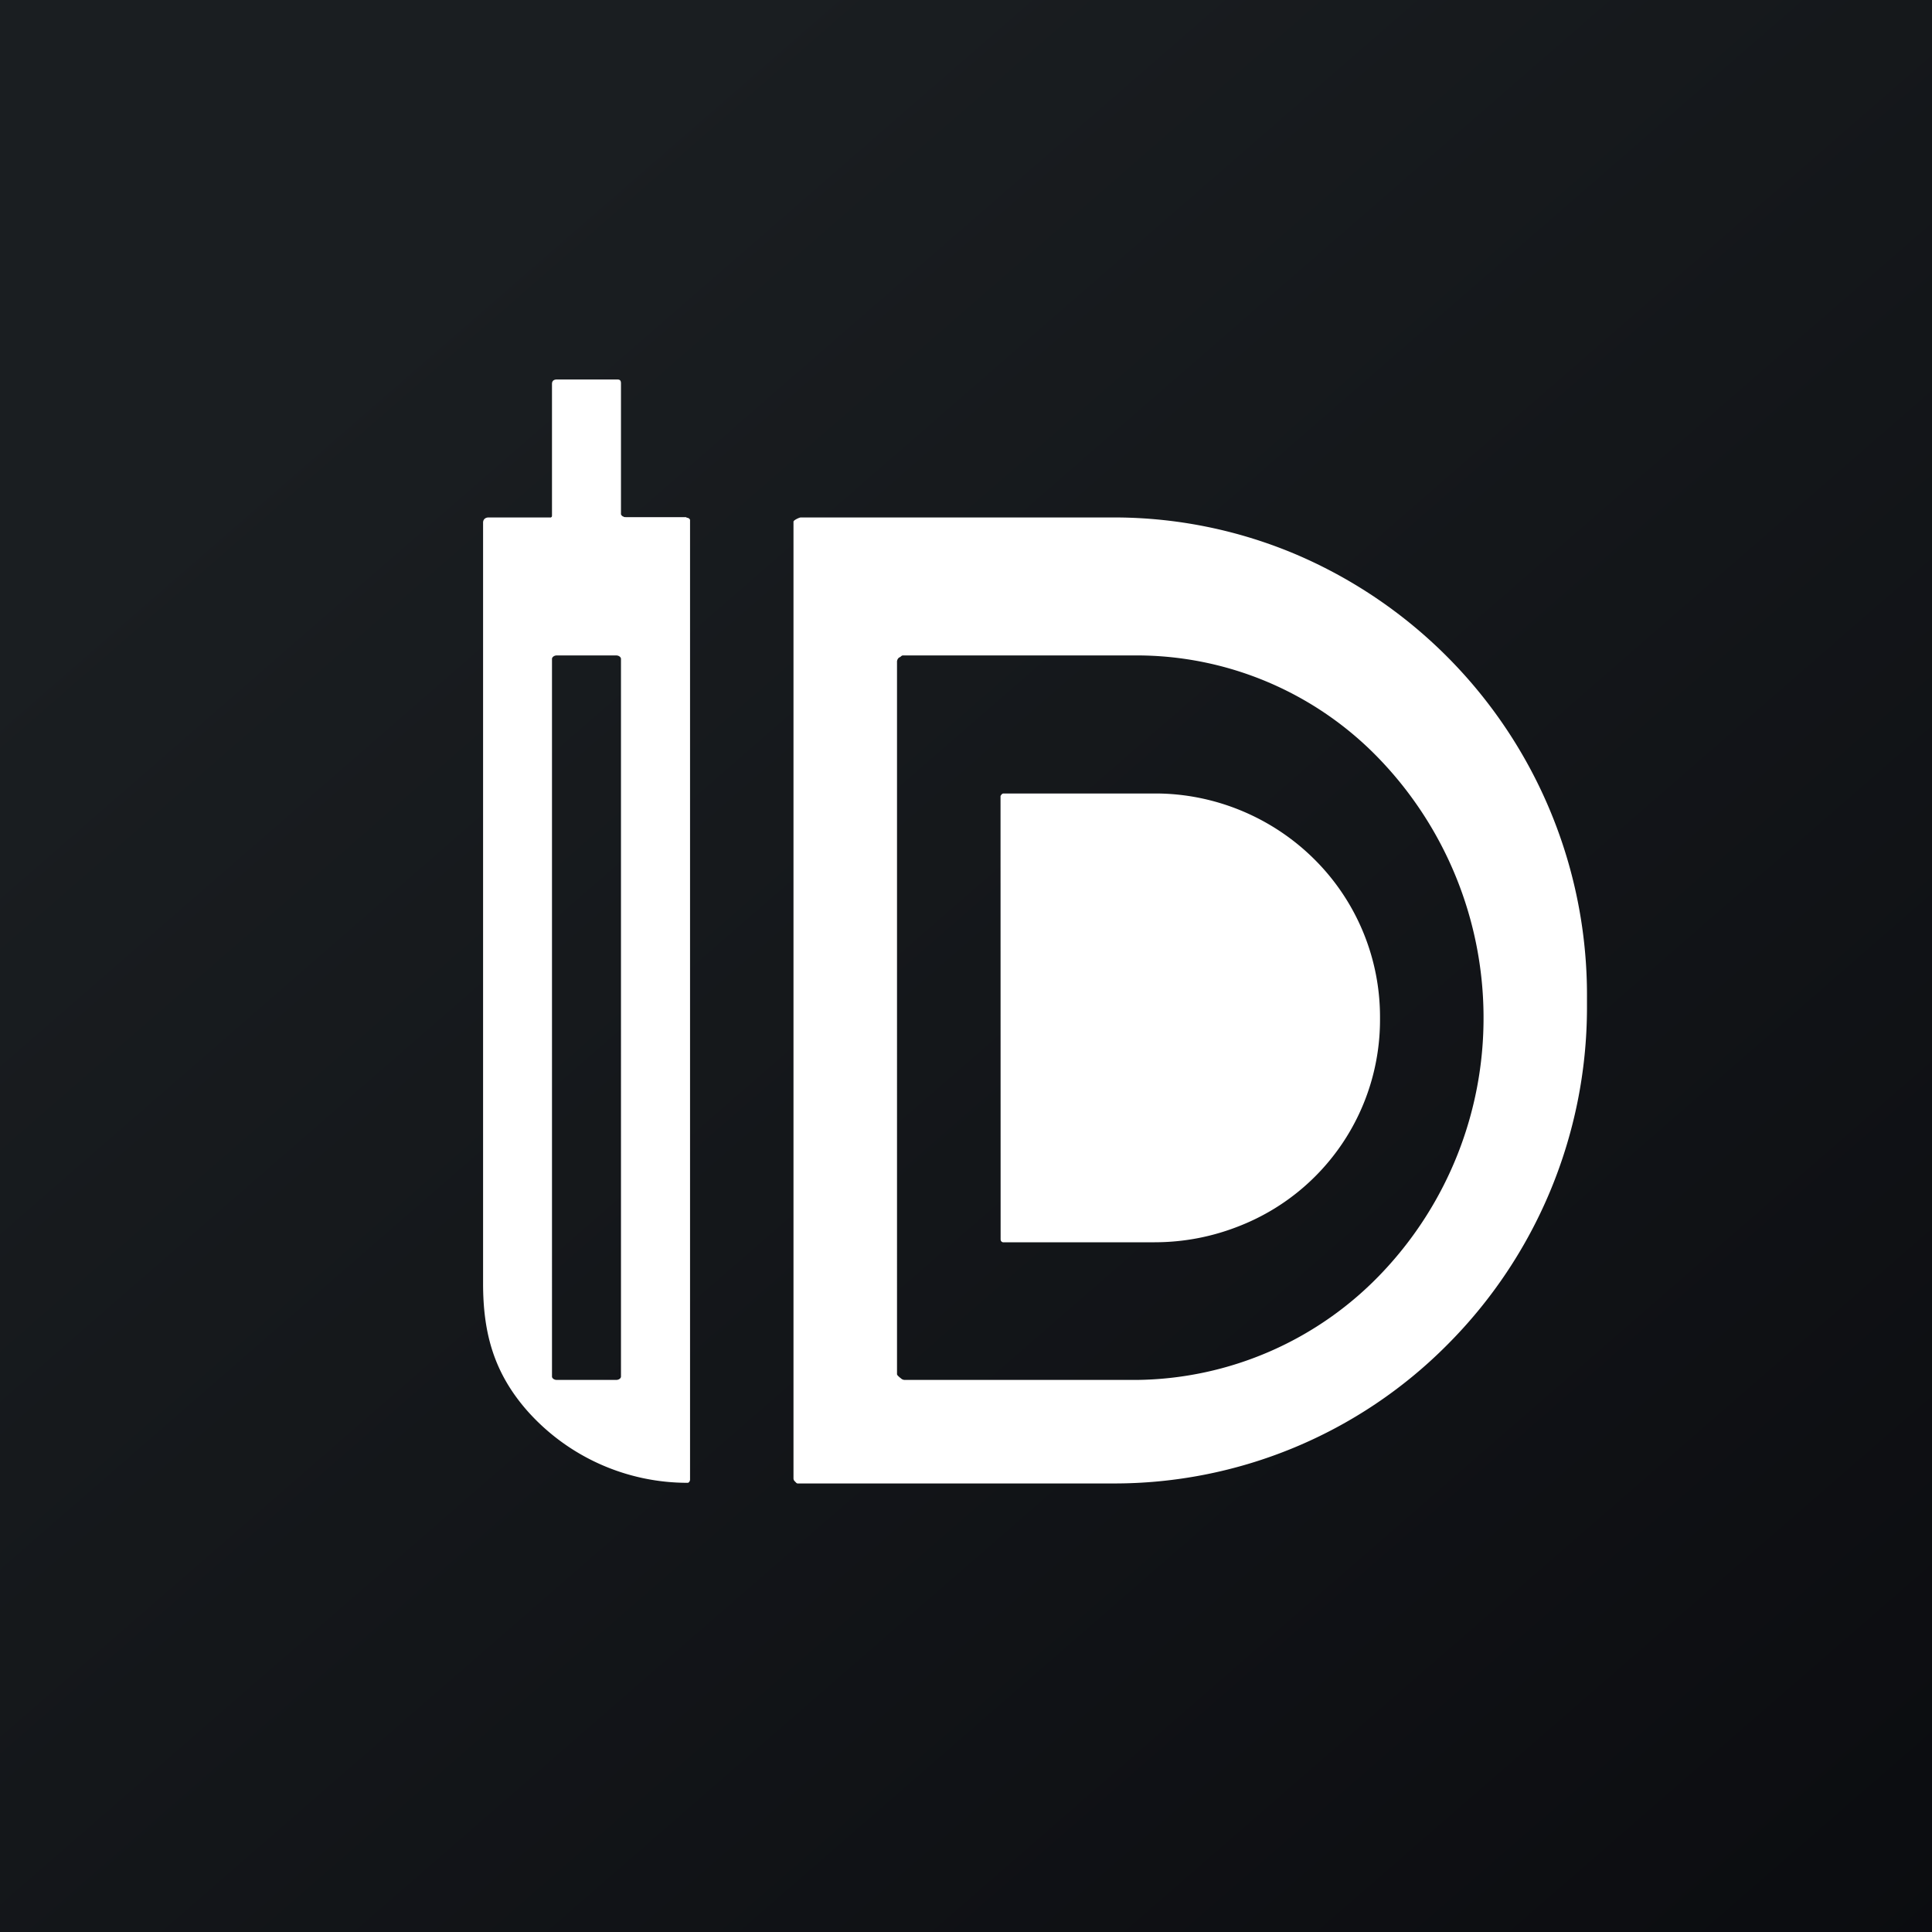 <svg xmlns="http://www.w3.org/2000/svg" width="24" height="24" fill="none" viewBox="0 0 24 24"><rect x="0" y="0" width="24" height="24" fill="#808080" stroke="none"/><g clip-path="url(#a)"><path fill="url(#b)" d="M0 0h24v24H0z"/><path fill="#fff" d="M7.736 6.415c-.009-.008-.022-.017-.022-.03v-1.62c0-.034-.008-.051-.047-.051h-.746q-.064-.001-.064.056v1.628c0 .013 0 .022-.008.026-.009.008-.013.004-.022.004H6.07c-.043 0-.069.026-.069.064v9.45c0 .609.129 1.102.544 1.578a2.66 2.66 0 0 0 2.002.9.04.04 0 0 0 .021-.022l.004-.013V6.458a.04.04 0 0 0-.012-.017.1.1 0 0 0-.018-.009h-.008l-.013-.008h-.746c-.013 0-.025 0-.034-.009zm-.819 1.727h.737c.035 0 .06.022.06.043V17.1c0 .021-.025.042-.06.042h-.737c-.034 0-.06-.021-.06-.042V8.185c0-.021.026-.043.06-.043m3.03-1.714c-.017 0-.09.034-.09.052v11.884q0 .02.013.034l.009.009c.008.008.017.021.03.021h3.908a5.83 5.83 0 0 0 4.162-1.723 5.93 5.93 0 0 0 1.735-4.183v-.132a5.95 5.95 0 0 0-3.603-5.498 5.8 5.8 0 0 0-2.251-.464H9.943zm1.196 1.8a.07.07 0 0 1 .021-.056.1.1 0 0 1 .022-.012l.008-.009.017-.009h2.88a4.18 4.18 0 0 1 3.06 1.303 4.64 4.64 0 0 1 1.278 3.172v.013a4.59 4.59 0 0 1-1.256 3.175 4.26 4.26 0 0 1-3.052 1.337h-2.88a.07.07 0 0 1-.051-.021l-.017-.013c-.013-.013-.03-.026-.03-.038zm1.286 1.659.012-.017.005-.005a.03.03 0 0 1 .021-.008h1.886c.741 0 1.453.3 1.971.814a2.76 2.76 0 0 1 .819 1.967v.026a2.75 2.75 0 0 1-1.727 2.558q-.516.209-1.072.21H12.46c-.009 0-.018-.008-.022-.012l-.006-.01-.002-.012z"/></g><defs><linearGradient id="b" x1="4.466" x2="29.207" y1="4.161" y2="32.58" gradientUnits="userSpaceOnUse"><stop stop-color="#1A1E21"/><stop offset="1" stop-color="#06060A"/></linearGradient><clipPath id="a"><path fill="#fff" d="M0 0h24v24H0z"/></clipPath></defs></svg>